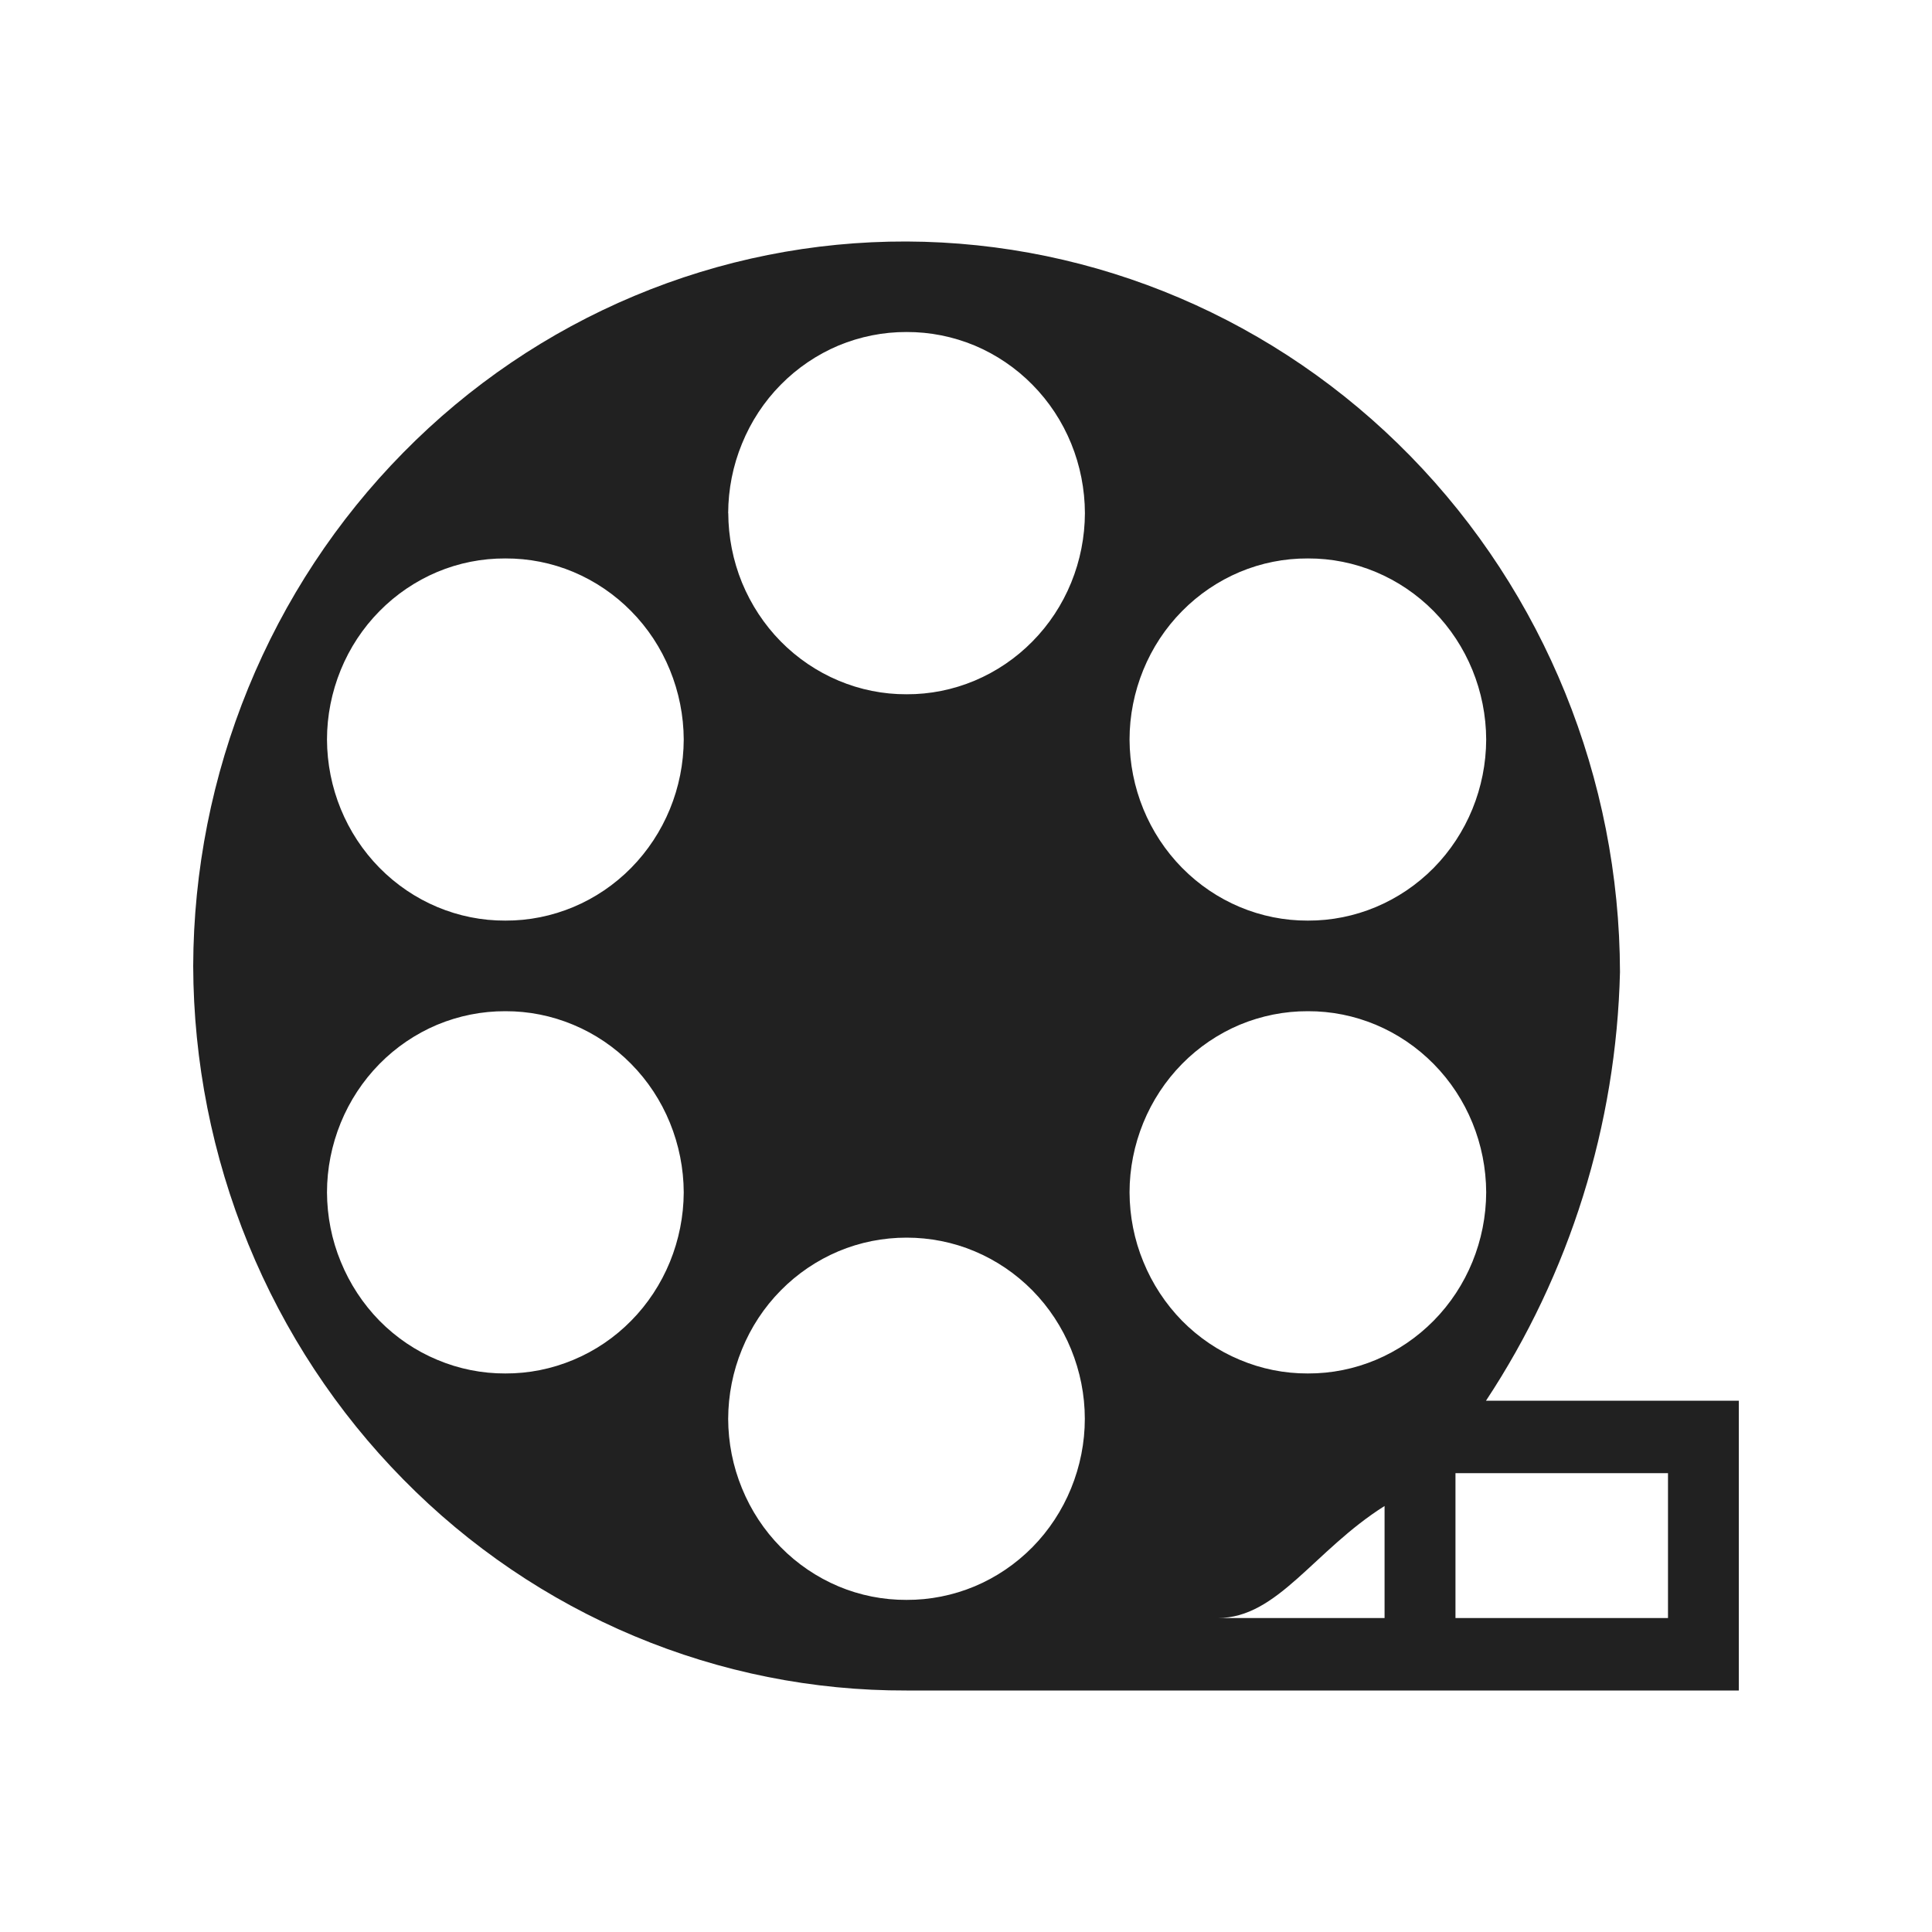 <svg width="20" height="20" viewBox="0 0 20 20" fill="none" xmlns="http://www.w3.org/2000/svg">
<path d="M9.385 17.5C8.418 17.503 7.461 17.312 6.567 16.937C5.672 16.562 4.859 16.011 4.174 15.314C3.488 14.618 2.943 13.79 2.57 12.878C2.197 11.966 2.003 10.988 2 10C2.003 9.012 2.197 8.034 2.57 7.122C2.943 6.21 3.488 5.382 4.174 4.686C4.859 3.989 5.672 3.438 6.567 3.063C7.461 2.688 8.418 2.497 9.385 2.5C11.343 2.507 13.219 3.307 14.602 4.723C15.986 6.14 16.765 8.06 16.77 10.062C16.732 11.647 16.25 13.187 15.383 14.5H18V17.5H9.385ZM15.067 16.75H17.267V15.25H15.067V16.75ZM12.606 16.75H14.333V15.59C13.6 16.052 13.227 16.75 12.606 16.75ZM7.538 14.688C7.539 14.935 7.587 15.179 7.681 15.407C7.774 15.635 7.91 15.842 8.082 16.016C8.253 16.19 8.457 16.328 8.68 16.422C8.904 16.516 9.143 16.563 9.385 16.562C9.626 16.563 9.866 16.515 10.089 16.422C10.313 16.328 10.516 16.19 10.688 16.016C10.859 15.842 10.995 15.635 11.088 15.407C11.181 15.179 11.23 14.934 11.23 14.688C11.23 14.44 11.181 14.196 11.088 13.968C10.995 13.74 10.859 13.533 10.688 13.359C10.516 13.185 10.313 13.047 10.089 12.953C9.866 12.859 9.626 12.812 9.385 12.812C9.143 12.812 8.904 12.859 8.68 12.953C8.457 13.047 8.253 13.185 8.082 13.359C7.91 13.533 7.774 13.74 7.681 13.968C7.587 14.196 7.539 14.44 7.538 14.688ZM11.693 12.343C11.694 12.59 11.742 12.835 11.836 13.062C11.929 13.29 12.065 13.497 12.236 13.672C12.408 13.846 12.611 13.984 12.835 14.077C13.058 14.171 13.297 14.219 13.539 14.218C14.027 14.22 14.495 14.023 14.842 13.671C15.188 13.32 15.383 12.842 15.385 12.343C15.383 11.844 15.188 11.366 14.842 11.015C14.495 10.663 14.027 10.466 13.539 10.468C13.297 10.467 13.058 10.515 12.834 10.608C12.611 10.702 12.407 10.84 12.236 11.014C12.064 11.189 11.928 11.396 11.835 11.624C11.742 11.852 11.693 12.097 11.693 12.344L11.693 12.343ZM3.385 12.343C3.386 12.59 3.434 12.835 3.528 13.062C3.621 13.29 3.757 13.497 3.928 13.672C4.1 13.846 4.303 13.984 4.527 14.077C4.75 14.171 4.99 14.219 5.231 14.218C5.473 14.219 5.712 14.171 5.936 14.077C6.159 13.984 6.363 13.846 6.534 13.672C6.706 13.498 6.842 13.29 6.935 13.063C7.028 12.835 7.077 12.59 7.078 12.343C7.077 12.096 7.028 11.851 6.935 11.623C6.842 11.395 6.706 11.188 6.534 11.014C6.363 10.84 6.159 10.702 5.936 10.609C5.712 10.515 5.473 10.467 5.231 10.468C4.989 10.467 4.75 10.515 4.526 10.608C4.303 10.702 4.099 10.84 3.928 11.014C3.756 11.189 3.62 11.396 3.527 11.624C3.434 11.852 3.385 12.097 3.385 12.344L3.385 12.343ZM11.693 7.656C11.695 8.154 11.89 8.632 12.237 8.984C12.583 9.335 13.051 9.532 13.539 9.53C14.027 9.532 14.495 9.335 14.842 8.984C15.188 8.632 15.383 8.154 15.385 7.656C15.383 7.157 15.188 6.679 14.842 6.327C14.495 5.976 14.027 5.779 13.539 5.781C13.297 5.78 13.058 5.827 12.834 5.921C12.611 6.015 12.407 6.153 12.236 6.327C12.064 6.501 11.928 6.708 11.835 6.936C11.742 7.164 11.693 7.409 11.693 7.656L11.693 7.656ZM3.385 7.656C3.387 8.154 3.582 8.632 3.929 8.984C4.275 9.335 4.743 9.532 5.231 9.53C5.719 9.532 6.188 9.335 6.534 8.984C6.88 8.632 7.076 8.155 7.078 7.656C7.077 7.408 7.028 7.164 6.935 6.936C6.842 6.708 6.706 6.501 6.534 6.327C6.363 6.153 6.159 6.015 5.936 5.921C5.712 5.827 5.473 5.78 5.231 5.781C4.989 5.78 4.75 5.827 4.526 5.921C4.303 6.015 4.099 6.153 3.928 6.327C3.756 6.501 3.62 6.708 3.527 6.936C3.434 7.164 3.385 7.409 3.385 7.656L3.385 7.656ZM7.539 5.312C7.54 5.559 7.588 5.803 7.681 6.031C7.775 6.259 7.911 6.466 8.082 6.64C8.254 6.814 8.457 6.952 8.681 7.046C8.904 7.14 9.144 7.188 9.385 7.187C9.627 7.188 9.866 7.14 10.09 7.046C10.313 6.952 10.517 6.814 10.688 6.64C10.86 6.466 10.996 6.259 11.089 6.031C11.182 5.803 11.23 5.559 11.231 5.312C11.23 5.065 11.182 4.82 11.089 4.592C10.996 4.364 10.86 4.157 10.688 3.983C10.517 3.809 10.313 3.671 10.09 3.577C9.866 3.484 9.627 3.436 9.385 3.437C9.144 3.436 8.904 3.484 8.68 3.577C8.457 3.671 8.253 3.809 8.082 3.983C7.91 4.157 7.774 4.364 7.681 4.593C7.587 4.821 7.539 5.065 7.538 5.313L7.539 5.312Z" fill="#212121"/>
</svg>

